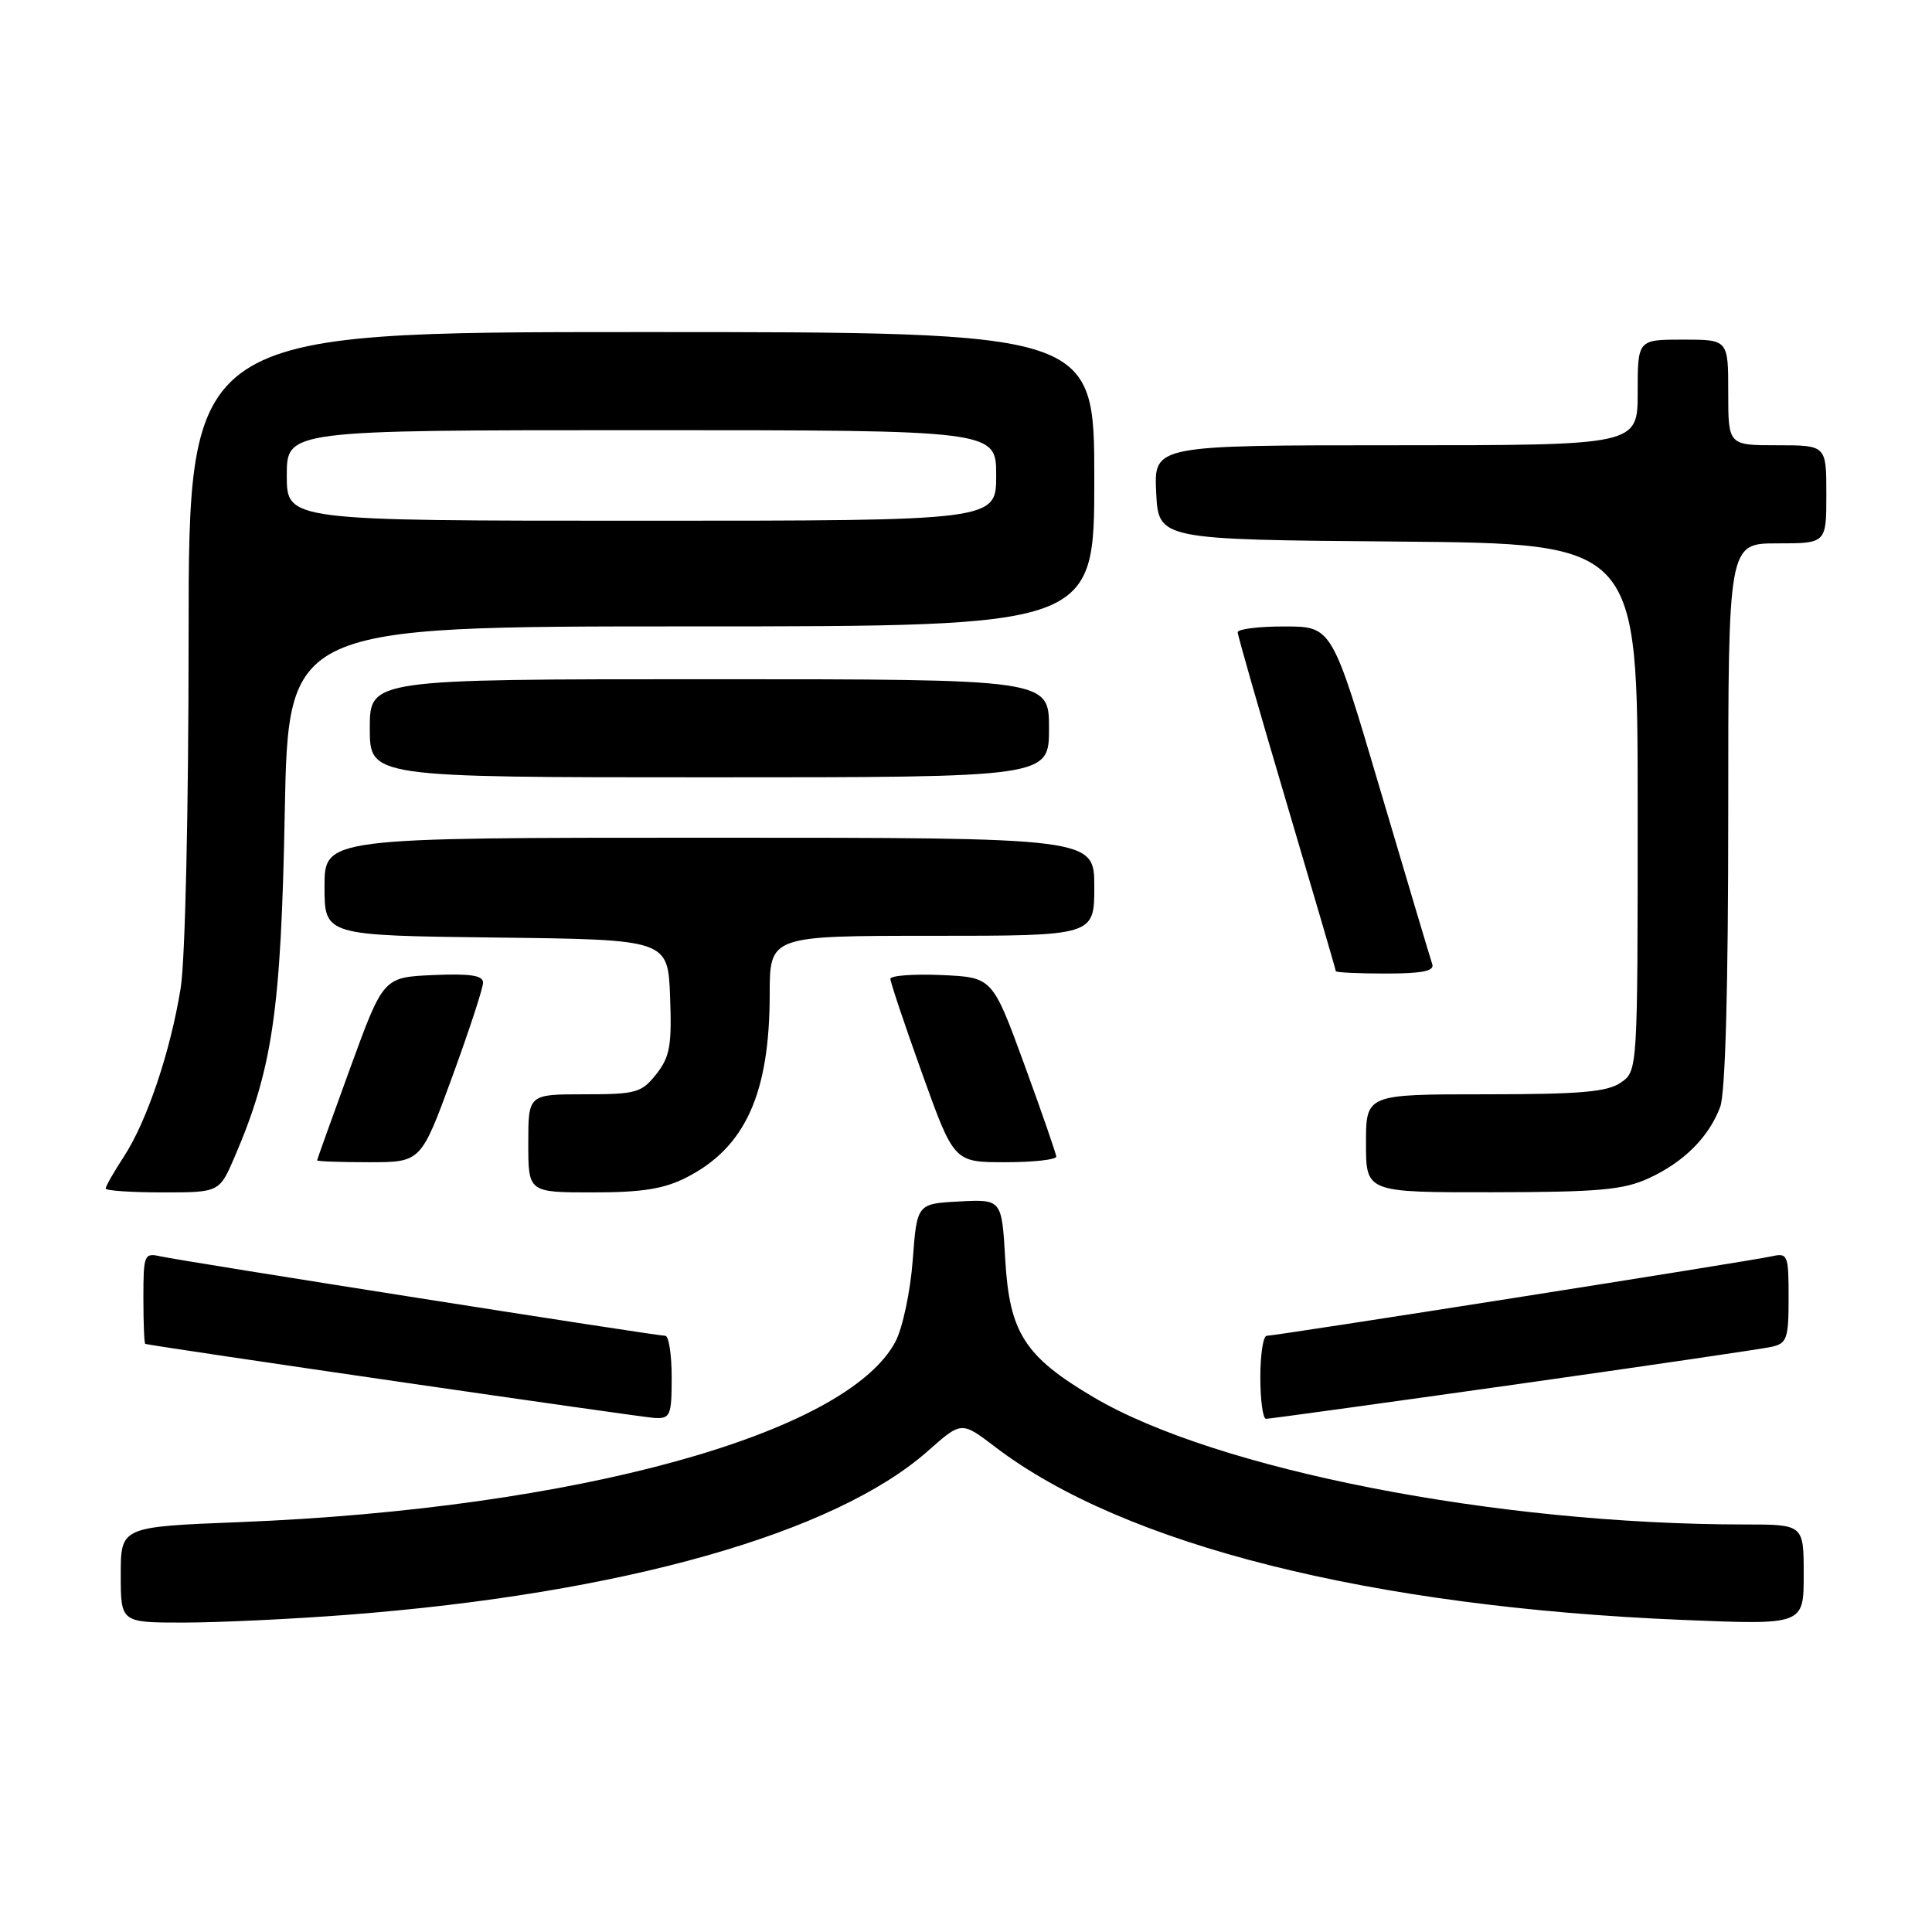 <?xml version="1.0" encoding="UTF-8" standalone="no"?>
<!DOCTYPE svg PUBLIC "-//W3C//DTD SVG 1.1//EN" "http://www.w3.org/Graphics/SVG/1.1/DTD/svg11.dtd" >
<svg xmlns="http://www.w3.org/2000/svg" xmlns:xlink="http://www.w3.org/1999/xlink" version="1.1" viewBox="0 0 256 256">
 <g >
 <path fill="currentColor"
d=" M 46.05 213.97 C 82.41 211.17 110.62 203.20 122.99 192.23 C 127.40 188.32 127.40 188.32 131.87 191.73 C 148.89 204.72 181.61 212.95 223.04 214.65 C 239.00 215.31 239.00 215.31 239.00 208.66 C 239.00 202.00 239.00 202.00 231.15 202.00 C 198.29 202.00 161.21 194.75 144.92 185.15 C 135.78 179.75 133.76 176.62 133.20 166.89 C 132.74 158.91 132.74 158.91 127.12 159.20 C 121.50 159.50 121.50 159.50 120.94 167.00 C 120.63 171.12 119.60 175.97 118.66 177.76 C 112.18 190.03 76.26 199.92 31.75 201.69 C 16.00 202.31 16.00 202.31 16.00 208.66 C 16.00 215.00 16.00 215.00 24.30 215.00 C 28.87 215.00 38.65 214.54 46.05 213.97 Z  M 89.00 182.50 C 89.00 179.47 88.62 177.00 88.15 177.00 C 86.95 177.00 23.98 167.09 21.25 166.47 C 19.11 165.99 19.00 166.25 19.00 171.98 C 19.00 175.29 19.11 178.03 19.25 178.07 C 20.40 178.41 85.03 187.81 86.75 187.89 C 88.82 187.99 89.00 187.57 89.00 182.50 Z  M 200.50 183.49 C 218.10 181.00 233.51 178.74 234.75 178.46 C 236.78 178.01 237.00 177.37 237.00 171.96 C 237.00 166.26 236.89 165.99 234.75 166.47 C 232.02 167.09 169.05 177.00 167.85 177.00 C 167.38 177.00 167.00 179.47 167.00 182.50 C 167.00 185.53 167.34 188.00 167.75 188.00 C 168.16 188.01 182.90 185.97 200.50 183.49 Z  M 31.11 153.25 C 36.12 141.58 37.24 133.86 37.73 107.75 C 38.20 83.00 38.20 83.00 91.60 83.00 C 145.00 83.00 145.00 83.00 145.00 63.50 C 145.00 44.00 145.00 44.00 85.00 44.00 C 25.00 44.00 25.00 44.00 24.99 84.25 C 24.99 107.40 24.54 127.23 23.94 130.93 C 22.58 139.35 19.47 148.57 16.43 153.23 C 15.09 155.28 14.00 157.19 14.00 157.48 C 14.00 157.77 17.39 158.00 21.54 158.00 C 29.07 158.00 29.07 158.00 31.11 153.25 Z  M 90.98 156.01 C 98.75 152.04 101.98 144.92 101.99 131.75 C 102.00 124.00 102.00 124.00 123.50 124.00 C 145.00 124.00 145.00 124.00 145.00 117.50 C 145.00 111.00 145.00 111.00 94.00 111.00 C 43.00 111.00 43.00 111.00 43.00 117.48 C 43.00 123.96 43.00 123.96 65.75 124.23 C 88.50 124.50 88.50 124.50 88.79 132.07 C 89.03 138.52 88.77 140.03 86.97 142.32 C 85.01 144.80 84.29 145.00 77.43 145.00 C 70.00 145.00 70.00 145.00 70.00 151.50 C 70.00 158.00 70.00 158.00 78.54 158.00 C 85.09 158.00 87.99 157.54 90.98 156.01 Z  M 218.50 156.11 C 223.13 153.97 226.42 150.69 227.93 146.68 C 228.62 144.88 229.00 130.96 229.00 107.93 C 229.00 72.00 229.00 72.00 235.50 72.00 C 242.00 72.00 242.00 72.00 242.00 65.50 C 242.00 59.00 242.00 59.00 235.50 59.00 C 229.00 59.00 229.00 59.00 229.00 52.00 C 229.00 45.00 229.00 45.00 223.00 45.00 C 217.00 45.00 217.00 45.00 217.00 52.00 C 217.00 59.00 217.00 59.00 184.95 59.00 C 152.90 59.00 152.90 59.00 153.20 65.25 C 153.50 71.50 153.50 71.50 185.25 71.76 C 217.00 72.03 217.00 72.03 217.00 106.96 C 217.00 141.89 217.00 141.89 214.78 143.44 C 212.99 144.69 209.44 145.00 196.78 145.00 C 181.00 145.00 181.00 145.00 181.00 151.50 C 181.00 158.00 181.00 158.00 197.75 157.98 C 211.89 157.96 215.12 157.67 218.50 156.11 Z  M 59.90 142.75 C 62.16 136.56 64.01 130.92 64.01 130.20 C 64.00 129.24 62.29 128.99 57.39 129.20 C 50.79 129.50 50.79 129.50 46.41 141.50 C 44.01 148.10 42.03 153.61 42.02 153.75 C 42.01 153.89 45.10 154.00 48.89 154.00 C 55.78 154.00 55.78 154.00 59.90 142.75 Z  M 139.96 153.25 C 139.93 152.84 138.02 147.32 135.71 141.00 C 131.50 129.50 131.50 129.50 124.75 129.20 C 121.04 129.04 117.99 129.27 117.98 129.70 C 117.98 130.14 119.87 135.79 122.19 142.25 C 126.41 154.00 126.41 154.00 133.20 154.00 C 136.94 154.00 139.98 153.66 139.96 153.25 Z  M 189.78 127.75 C 189.54 127.06 186.46 116.72 182.92 104.76 C 176.50 83.02 176.50 83.02 170.25 83.01 C 166.81 83.00 164.00 83.35 164.00 83.78 C 164.00 84.20 166.93 94.41 170.50 106.46 C 174.07 118.51 177.00 128.51 177.00 128.68 C 177.00 128.86 179.97 129.00 183.61 129.00 C 188.46 129.00 190.10 128.67 189.78 127.75 Z  M 139.00 96.50 C 139.00 90.00 139.00 90.00 94.00 90.00 C 49.00 90.00 49.00 90.00 49.00 96.50 C 49.00 103.00 49.00 103.00 94.00 103.00 C 139.00 103.00 139.00 103.00 139.00 96.50 Z  M 38.00 63.00 C 38.00 57.00 38.00 57.00 85.00 57.00 C 132.00 57.00 132.00 57.00 132.00 63.00 C 132.00 69.00 132.00 69.00 85.00 69.00 C 38.00 69.00 38.00 69.00 38.00 63.00 Z "/>
</g>
</svg>